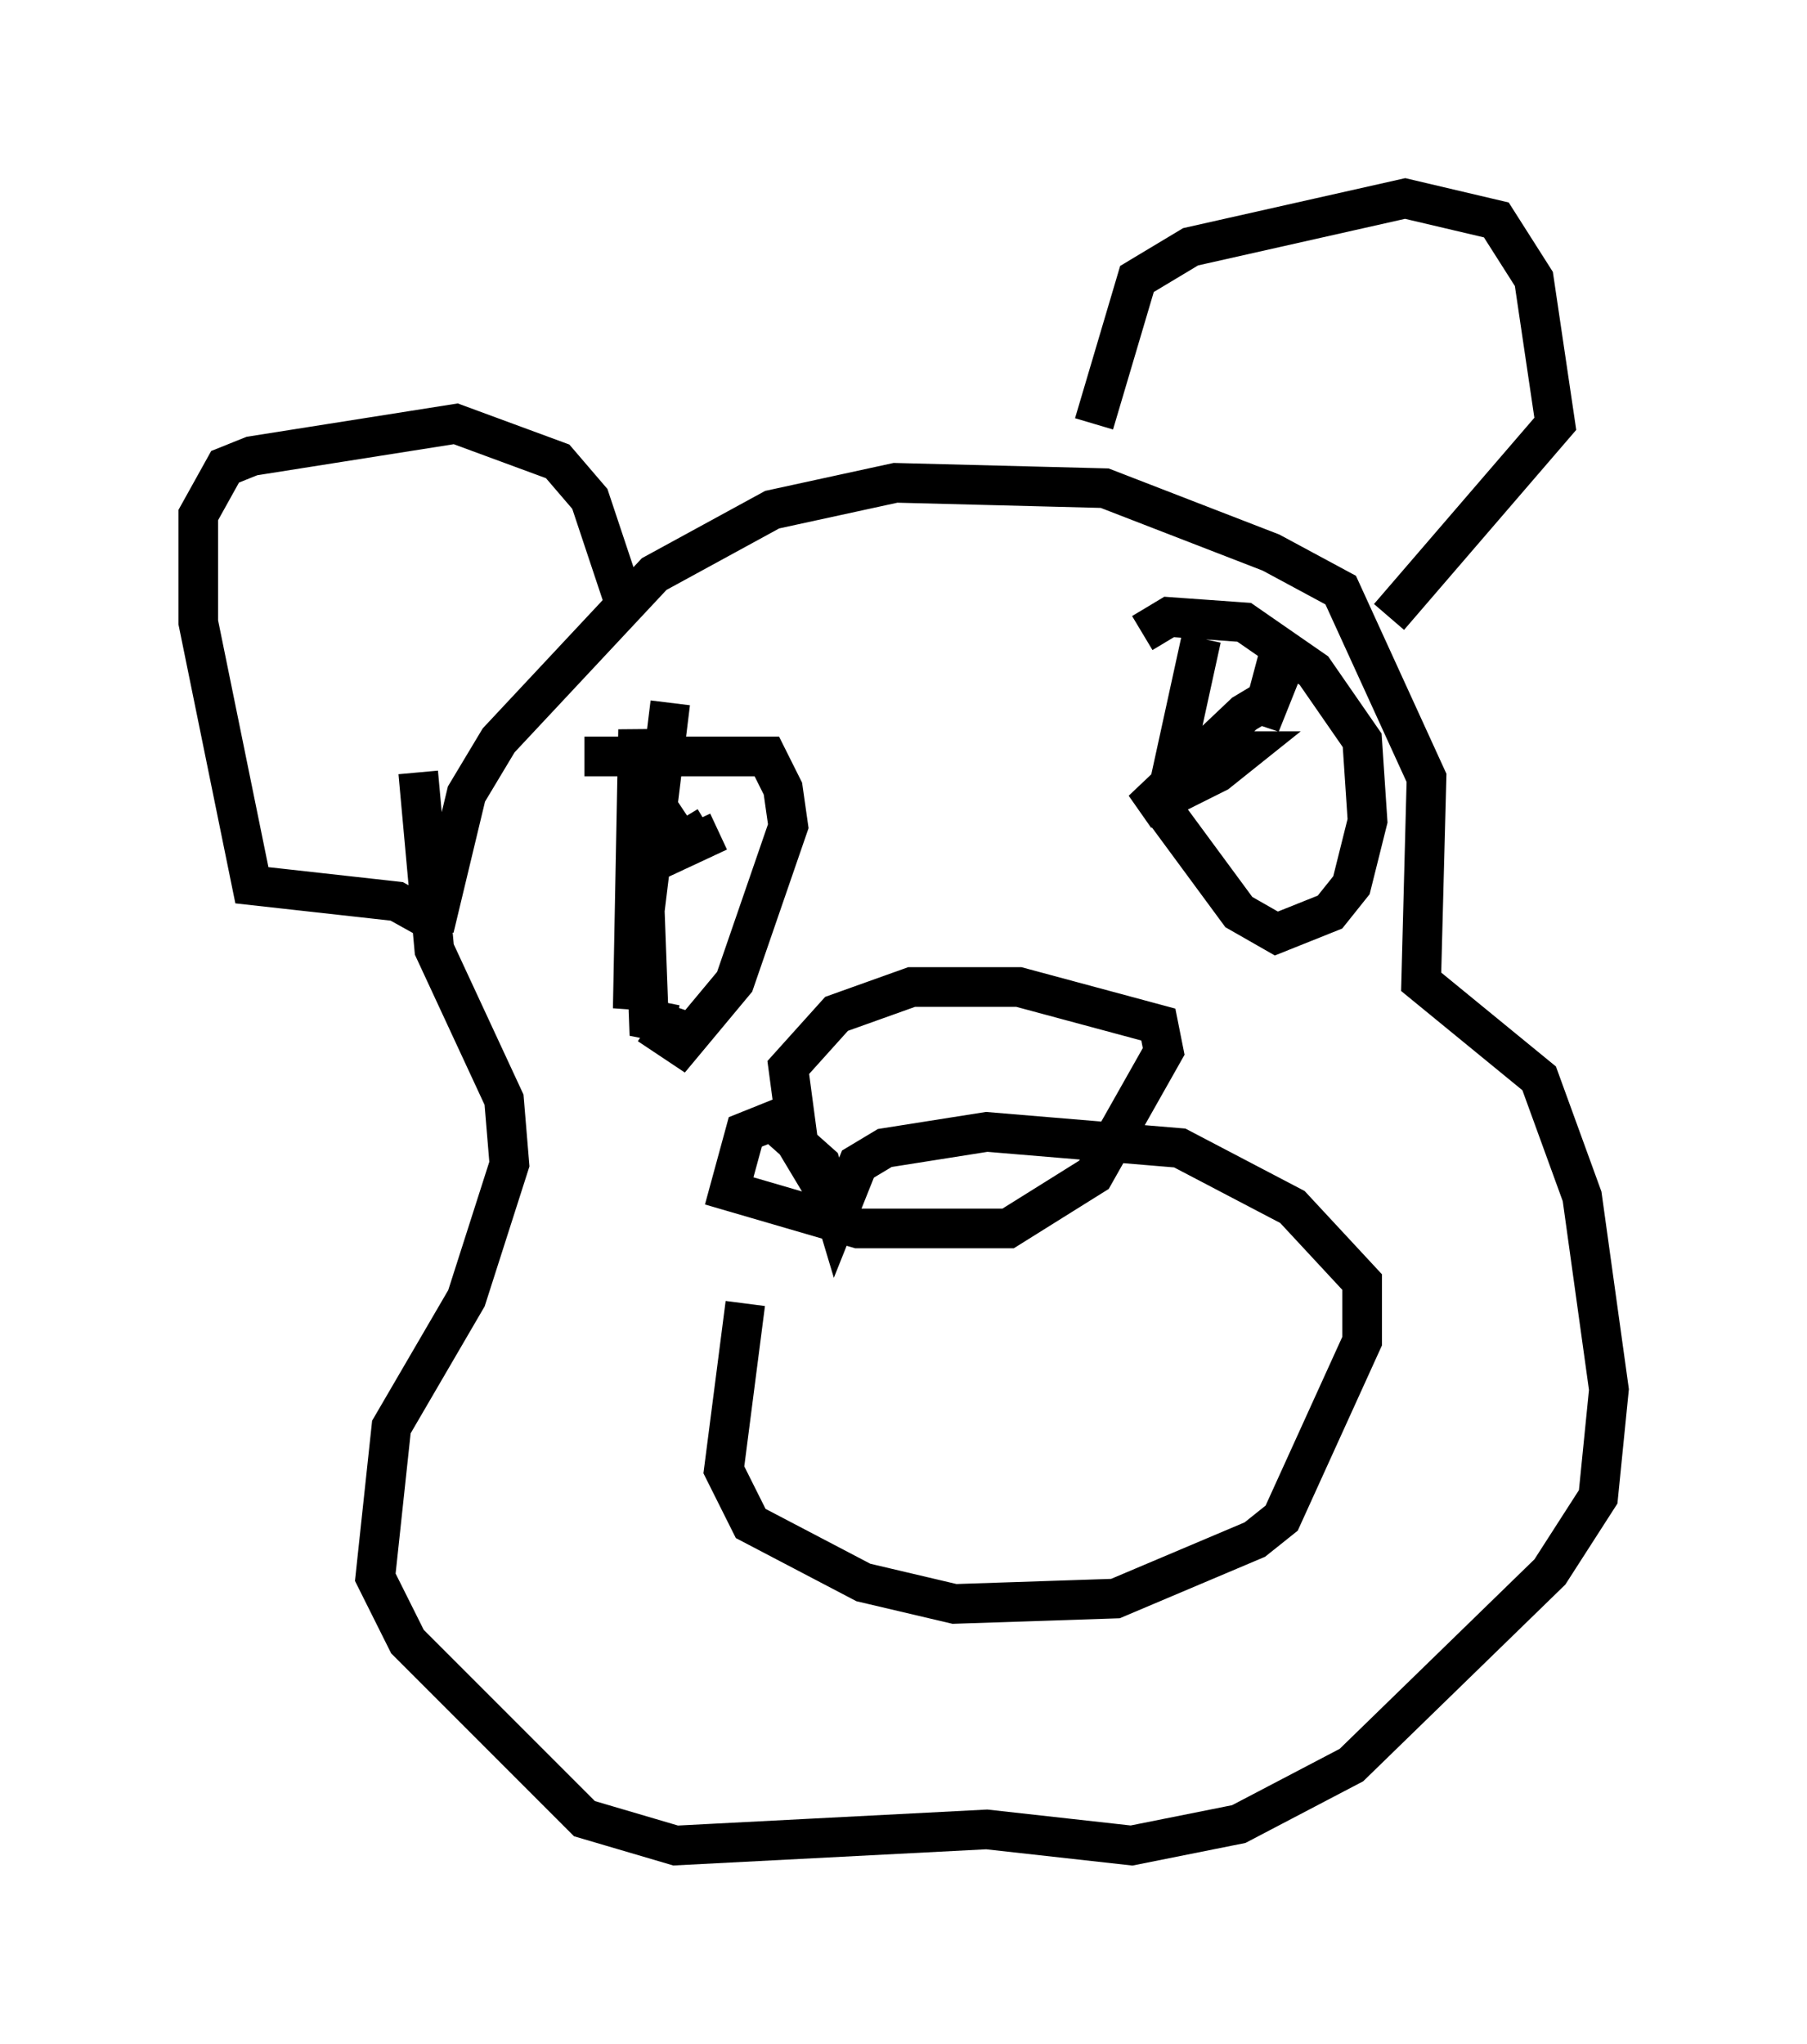 <?xml version="1.0" encoding="utf-8" ?>
<svg baseProfile="full" height="51.542" version="1.1" width="45.588" xmlns="http://www.w3.org/2000/svg" xmlns:ev="http://www.w3.org/2001/xml-events" xmlns:xlink="http://www.w3.org/1999/xlink"><defs /><rect fill="white" height="51.542" width="45.588" x="0" y="0" /><path d="M21.509, 29.898 m-2.706, 2.977 l-0.541, 4.195 0.677, 1.353 l2.842, 1.488 2.3, 0.541 l4.059, -0.135 3.518, -1.488 l0.677, -0.541 2.03, -4.465 l0.0, -1.488 -1.759, -1.894 l-2.842, -1.488 -4.871, -0.406 l-2.571, 0.406 -0.677, 0.406 l-0.541, 1.353 -0.406, -1.353 l-1.218, -1.083 -0.677, 0.271 l-0.406, 1.488 3.248, 0.947 l3.789, 0.0 2.165, -1.353 l1.759, -3.112 -0.135, -0.677 l-3.518, -0.947 -2.706, 0.0 l-1.894, 0.677 -1.218, 1.353 l0.271, 2.03 0.812, 1.353 m-10.419, -10.825 l0.406, 4.465 1.759, 3.789 l0.135, 1.624 -1.083, 3.383 l-1.894, 3.248 -0.406, 3.789 l0.812, 1.624 4.465, 4.465 l2.3, 0.677 7.848, -0.406 l3.654, 0.406 2.706, -0.541 l2.842, -1.488 5.007, -4.871 l1.218, -1.894 0.271, -2.706 l-0.677, -4.871 -1.083, -2.977 l-2.977, -2.436 0.135, -5.142 l-2.165, -4.736 -1.759, -0.947 l-4.195, -1.624 -5.277, -0.135 l-3.112, 0.677 -2.977, 1.624 l-3.924, 4.195 -0.812, 1.353 l-0.812, 3.383 m5.954, -5.683 l-0.947, 7.713 0.135, -7.036 l0.271, 7.307 0.677, 0.135 l0.135, -0.406 m13.126, -9.337 l-0.947, 4.33 1.894, 2.571 l0.947, 0.541 1.353, -0.541 l0.541, -0.677 0.406, -1.624 l-0.135, -2.03 -1.218, -1.759 l-1.759, -1.218 -1.894, -0.135 l-0.677, 0.406 m-14.073, 3.112 l4.601, 0.0 0.406, 0.812 l0.135, 0.947 -1.353, 3.924 l-1.353, 1.624 -0.812, -0.541 m0.0, -5.819 l0.812, 1.218 0.677, -0.406 l-1.759, 1.083 2.03, -0.947 m14.208, -4.736 l-0.541, 2.03 0.271, -0.677 l-0.677, 0.406 -2.571, 2.436 l1.894, -0.947 0.677, -0.541 l-0.541, 0.0 m-3.248, -8.254 l1.083, -3.654 1.353, -0.812 l5.413, -1.218 2.3, 0.541 l0.947, 1.488 0.541, 3.654 l-4.195, 4.871 m-19.35, -0.541 l-0.812, -2.436 -0.812, -0.947 l-2.571, -0.947 -5.142, 0.812 l-0.677, 0.271 -0.677, 1.218 l0.0, 2.706 1.353, 6.631 l3.654, 0.406 1.218, 0.677 " fill="none" stroke="black" stroke-width="1" /></svg>